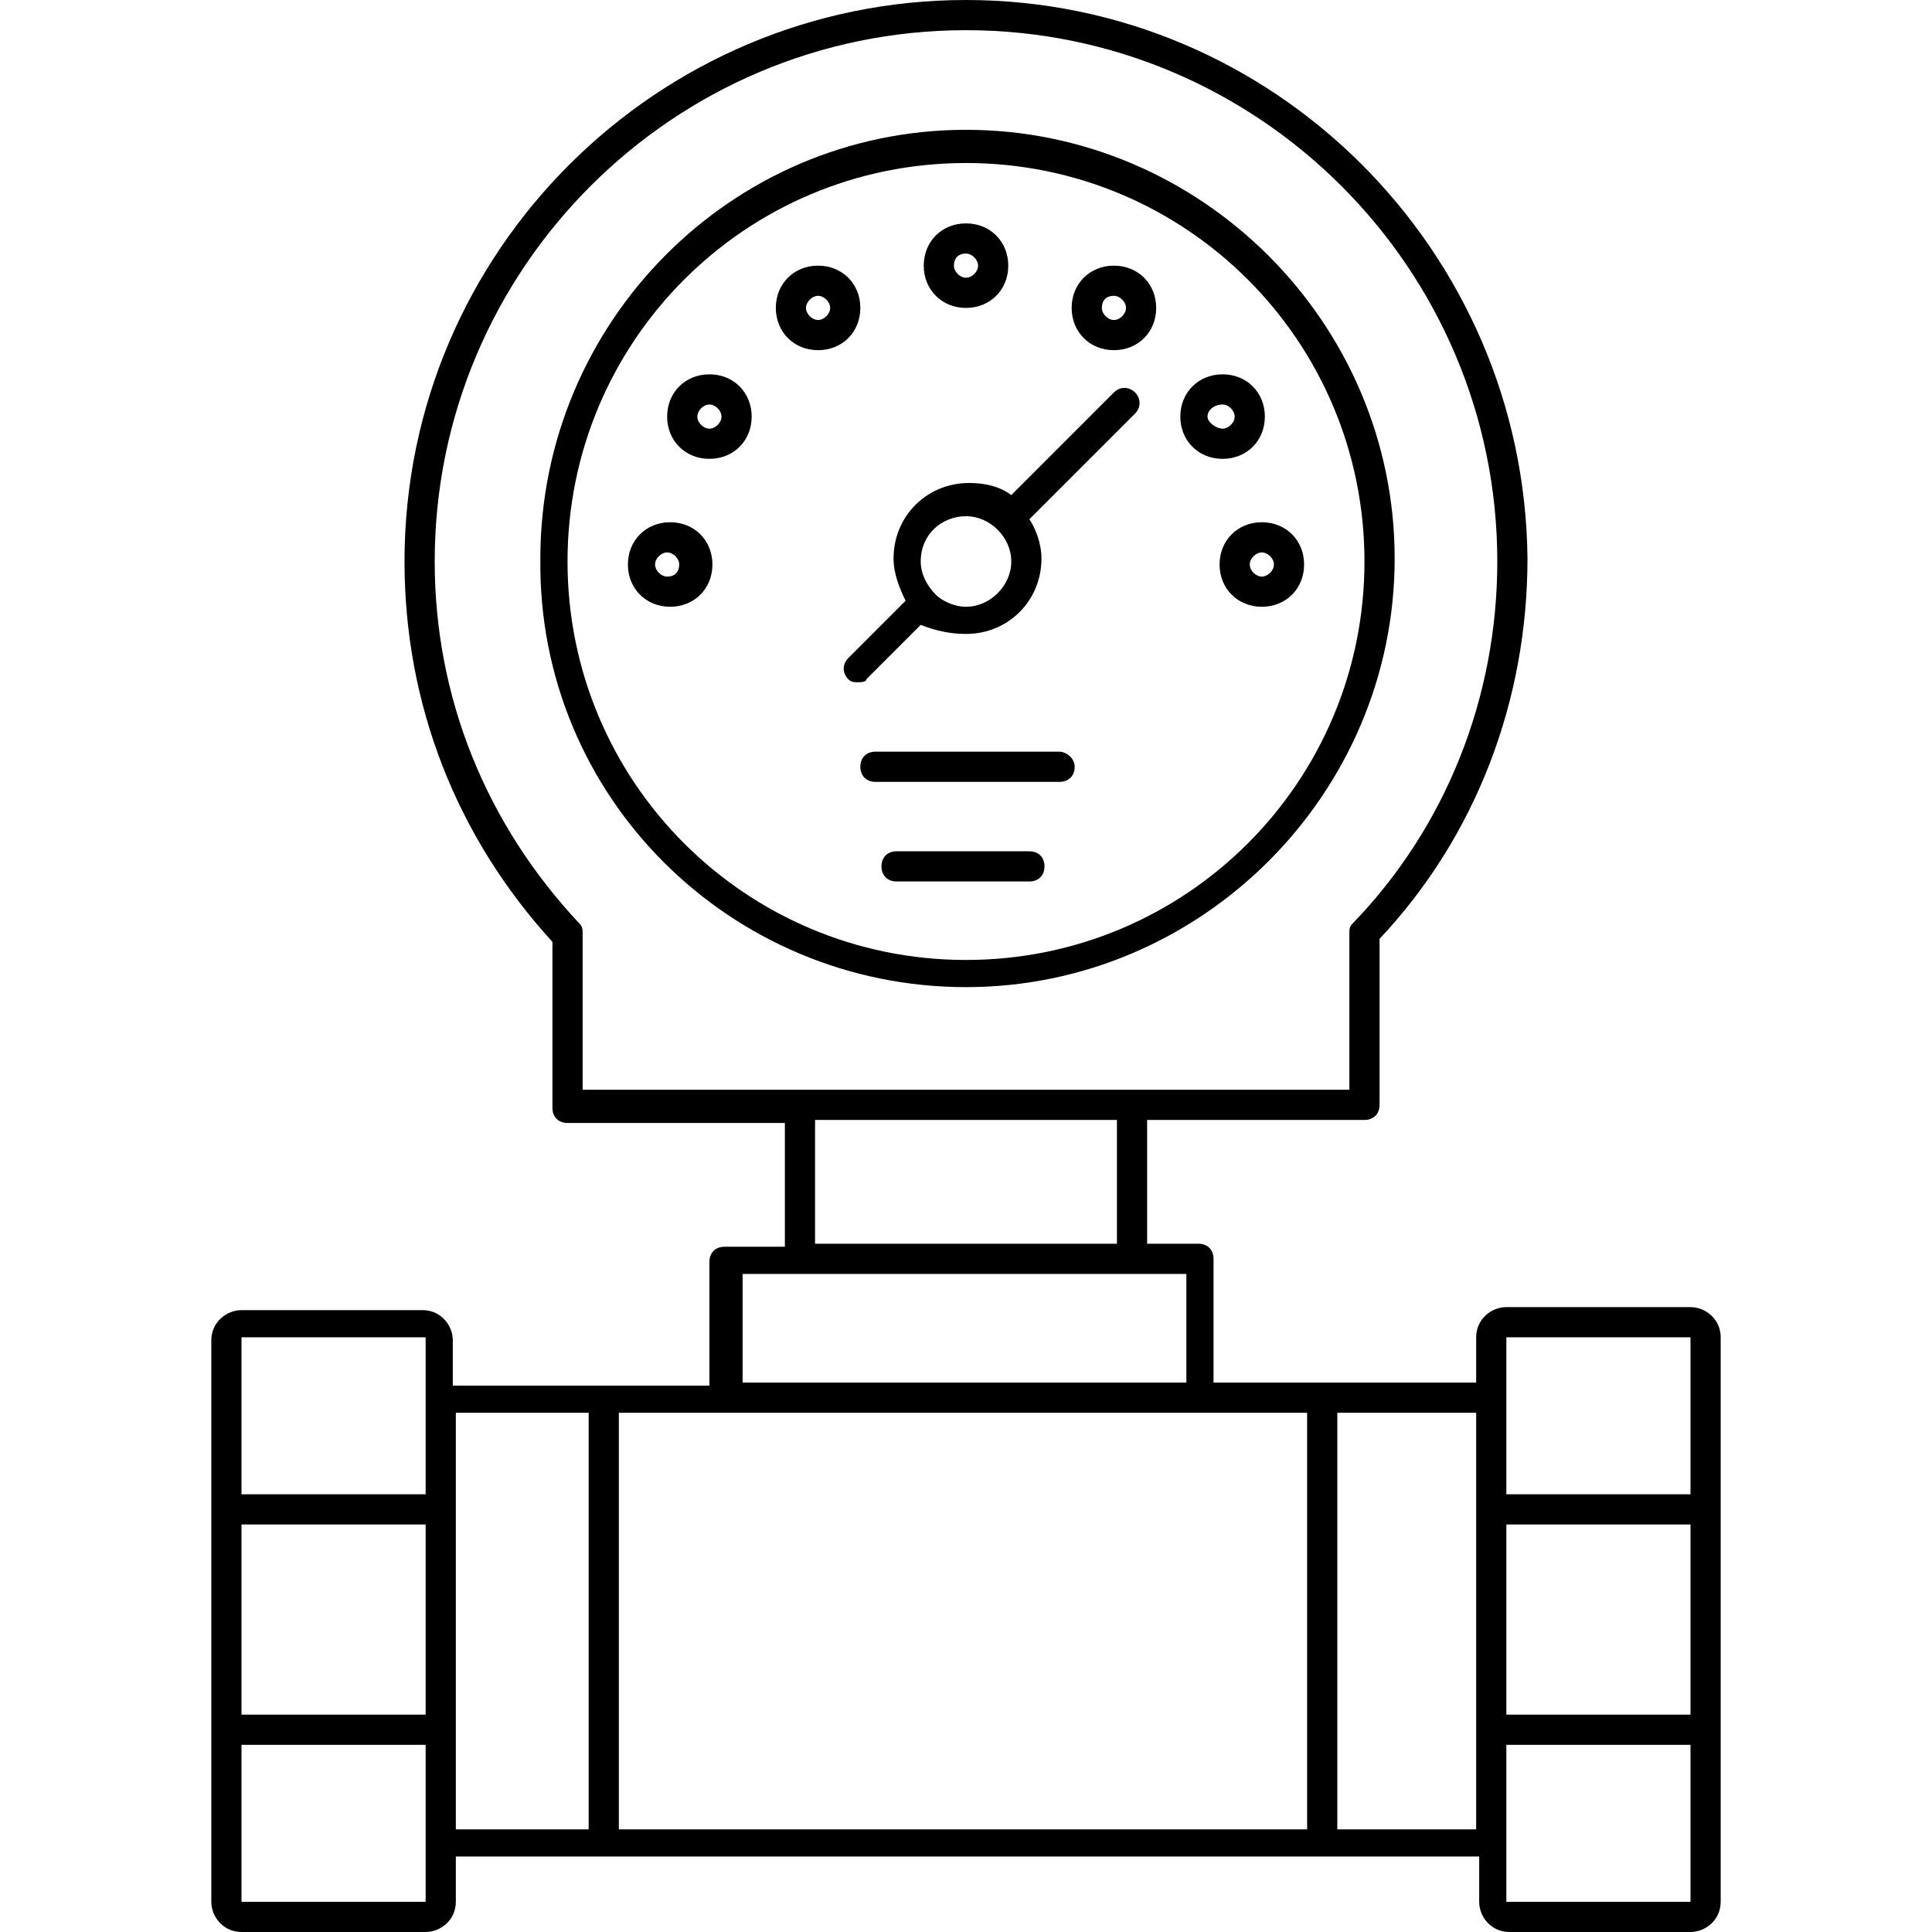 <svg id="Layer_1" enable-background="new 0 0 64 64" viewBox="0 0 64 64" xmlns="http://www.w3.org/2000/svg"><path d="m56 43.3h-6.1c-.5 0-1 .4-1 1v1.5h-8.7v-4.1c0-.3-.2-.5-.5-.5h-1.7v-4.1h7.2c.3 0 .5-.2.5-.5v-5.5c3.2-3.4 4.9-7.9 4.9-12.6-.1-10.2-8.4-18.5-18.6-18.5s-18.6 8.3-18.6 18.6c0 4.7 1.7 9.1 4.9 12.6v5.5c0 .3.2.5.5.5h7.2v4.1h-2c-.3 0-.5.2-.5.5v4.1h-8.5v-1.5c0-.5-.4-1-1-1h-6c-.5 0-1 .4-1 1v18.6c0 .5.4 1 1 1h6.1c.5 0 1-.4 1-1v-1.5h33.9v1.5c0 .5.4 1 1 1h6c.5 0 1-.4 1-1v-18.7c0-.6-.5-1-1-1zm-6.1 7.2h6.1v6.3h-6.1zm0-6.2h6.1v5.2h-6.1zm-6.6 2.5v13.8h-22.8v-13.8zm-24.1-16.2c-3.1-3.3-4.8-7.5-4.8-12 0-9.7 7.9-17.6 17.6-17.6s17.6 7.9 17.6 17.6c0 4.5-1.7 8.8-4.8 12-.1.1-.1.2-.1.3v5.2h-25.4v-5.2c0-.1 0-.2-.1-.3zm7.8 6.5h10v4.1h-10zm-2.4 5.1h14.7v3.6h-14.7zm-16.6 8.3h6.1v6.3h-6.1zm6.1-6.2v5.2h-6.1v-5.2zm-6.1 18.7v-5.2h6.1v5.2zm7.1-16.2h4.4v13.8h-4.4zm29.2 13.7v-13.7h4.6v13.8h-4.6zm5.6 2.5v-5.2h6.1v5.2z"/><path d="m32 32.7c7.8 0 14.2-6.4 14.2-14.2s-6.4-14.2-14.2-14.2-14.1 6.4-14.1 14.2c-.1 7.9 6.3 14.2 14.1 14.2zm0-27.3c7.3 0 13.2 5.9 13.2 13.2s-5.9 13.2-13.2 13.2-13.2-5.9-13.2-13.2 5.9-13.2 13.2-13.2z"/><path d="m28.1 21.8c-.2.2-.2.5 0 .7.1.1.2.1.3.1s.3 0 .3-.1l1.8-1.8c.5.2 1 .3 1.5.3 1.4 0 2.5-1.1 2.5-2.5 0-.5-.2-1-.4-1.3l3.5-3.5c.2-.2.2-.5 0-.7s-.5-.2-.7 0l-3.4 3.4c-.4-.3-.9-.4-1.4-.4-1.4 0-2.5 1.1-2.5 2.5 0 .5.2 1 .4 1.4zm3.9-4.7c.8 0 1.5.7 1.5 1.5s-.7 1.5-1.5 1.5c-.4 0-.8-.2-1-.4-.3-.3-.5-.7-.5-1.1 0-.9.7-1.5 1.5-1.5z"/><path d="m35.1 24.9h-6.1c-.3 0-.5.2-.5.5s.2.5.5.5h6.1c.3 0 .5-.2.5-.5s-.3-.5-.5-.5z"/><path d="m34.1 28.2h-4.4c-.3 0-.5.2-.5.5s.2.5.5.5h4.4c.3 0 .5-.2.5-.5s-.2-.5-.5-.5z"/><path d="m23.6 18.7c0-.8-.6-1.4-1.4-1.4s-1.4.6-1.4 1.4.6 1.4 1.4 1.4 1.4-.6 1.4-1.4zm-1.5.4c-.2 0-.4-.2-.4-.4s.2-.4.4-.4.4.2.4.4-.1.4-.4.4z"/><path d="m23.5 15.2c.8 0 1.4-.6 1.4-1.4s-.6-1.4-1.4-1.4-1.4.6-1.4 1.4.6 1.4 1.4 1.4zm0-1.8c.2 0 .4.2.4.4s-.2.4-.4.4-.4-.2-.4-.4.2-.4.4-.4z"/><path d="m27.1 11.6c.8 0 1.4-.6 1.4-1.4s-.6-1.4-1.4-1.4-1.4.6-1.4 1.4.6 1.4 1.4 1.4zm0-1.8c.2 0 .4.2.4.4s-.2.4-.4.4-.4-.2-.4-.4.2-.4.4-.4z"/><path d="m40.4 18.7c0 .8.6 1.4 1.4 1.4s1.4-.6 1.4-1.4-.6-1.4-1.4-1.4-1.4.6-1.4 1.4zm1.8 0c0 .2-.2.4-.4.4s-.4-.2-.4-.4.2-.4.4-.4.4.2.4.4z"/><path d="m40.5 15.2c.8 0 1.4-.6 1.4-1.4s-.6-1.4-1.4-1.4-1.4.6-1.4 1.4.6 1.4 1.4 1.4zm0-1.8c.2 0 .4.2.4.4s-.2.4-.4.4-.5-.2-.5-.4.2-.4.5-.4z"/><path d="m36.9 11.6c.8 0 1.4-.6 1.4-1.4s-.6-1.4-1.4-1.4-1.4.6-1.4 1.4.6 1.4 1.4 1.4zm0-1.8c.2 0 .4.2.4.4s-.2.4-.4.4-.4-.2-.4-.4.1-.4.4-.4z"/><path d="m32 10.2c.8 0 1.4-.6 1.4-1.4s-.6-1.4-1.4-1.4-1.4.6-1.4 1.4.6 1.4 1.4 1.4zm0-1.8c.2 0 .4.2.4.4s-.2.4-.4.4-.4-.2-.4-.4.1-.4.4-.4z"/></svg>